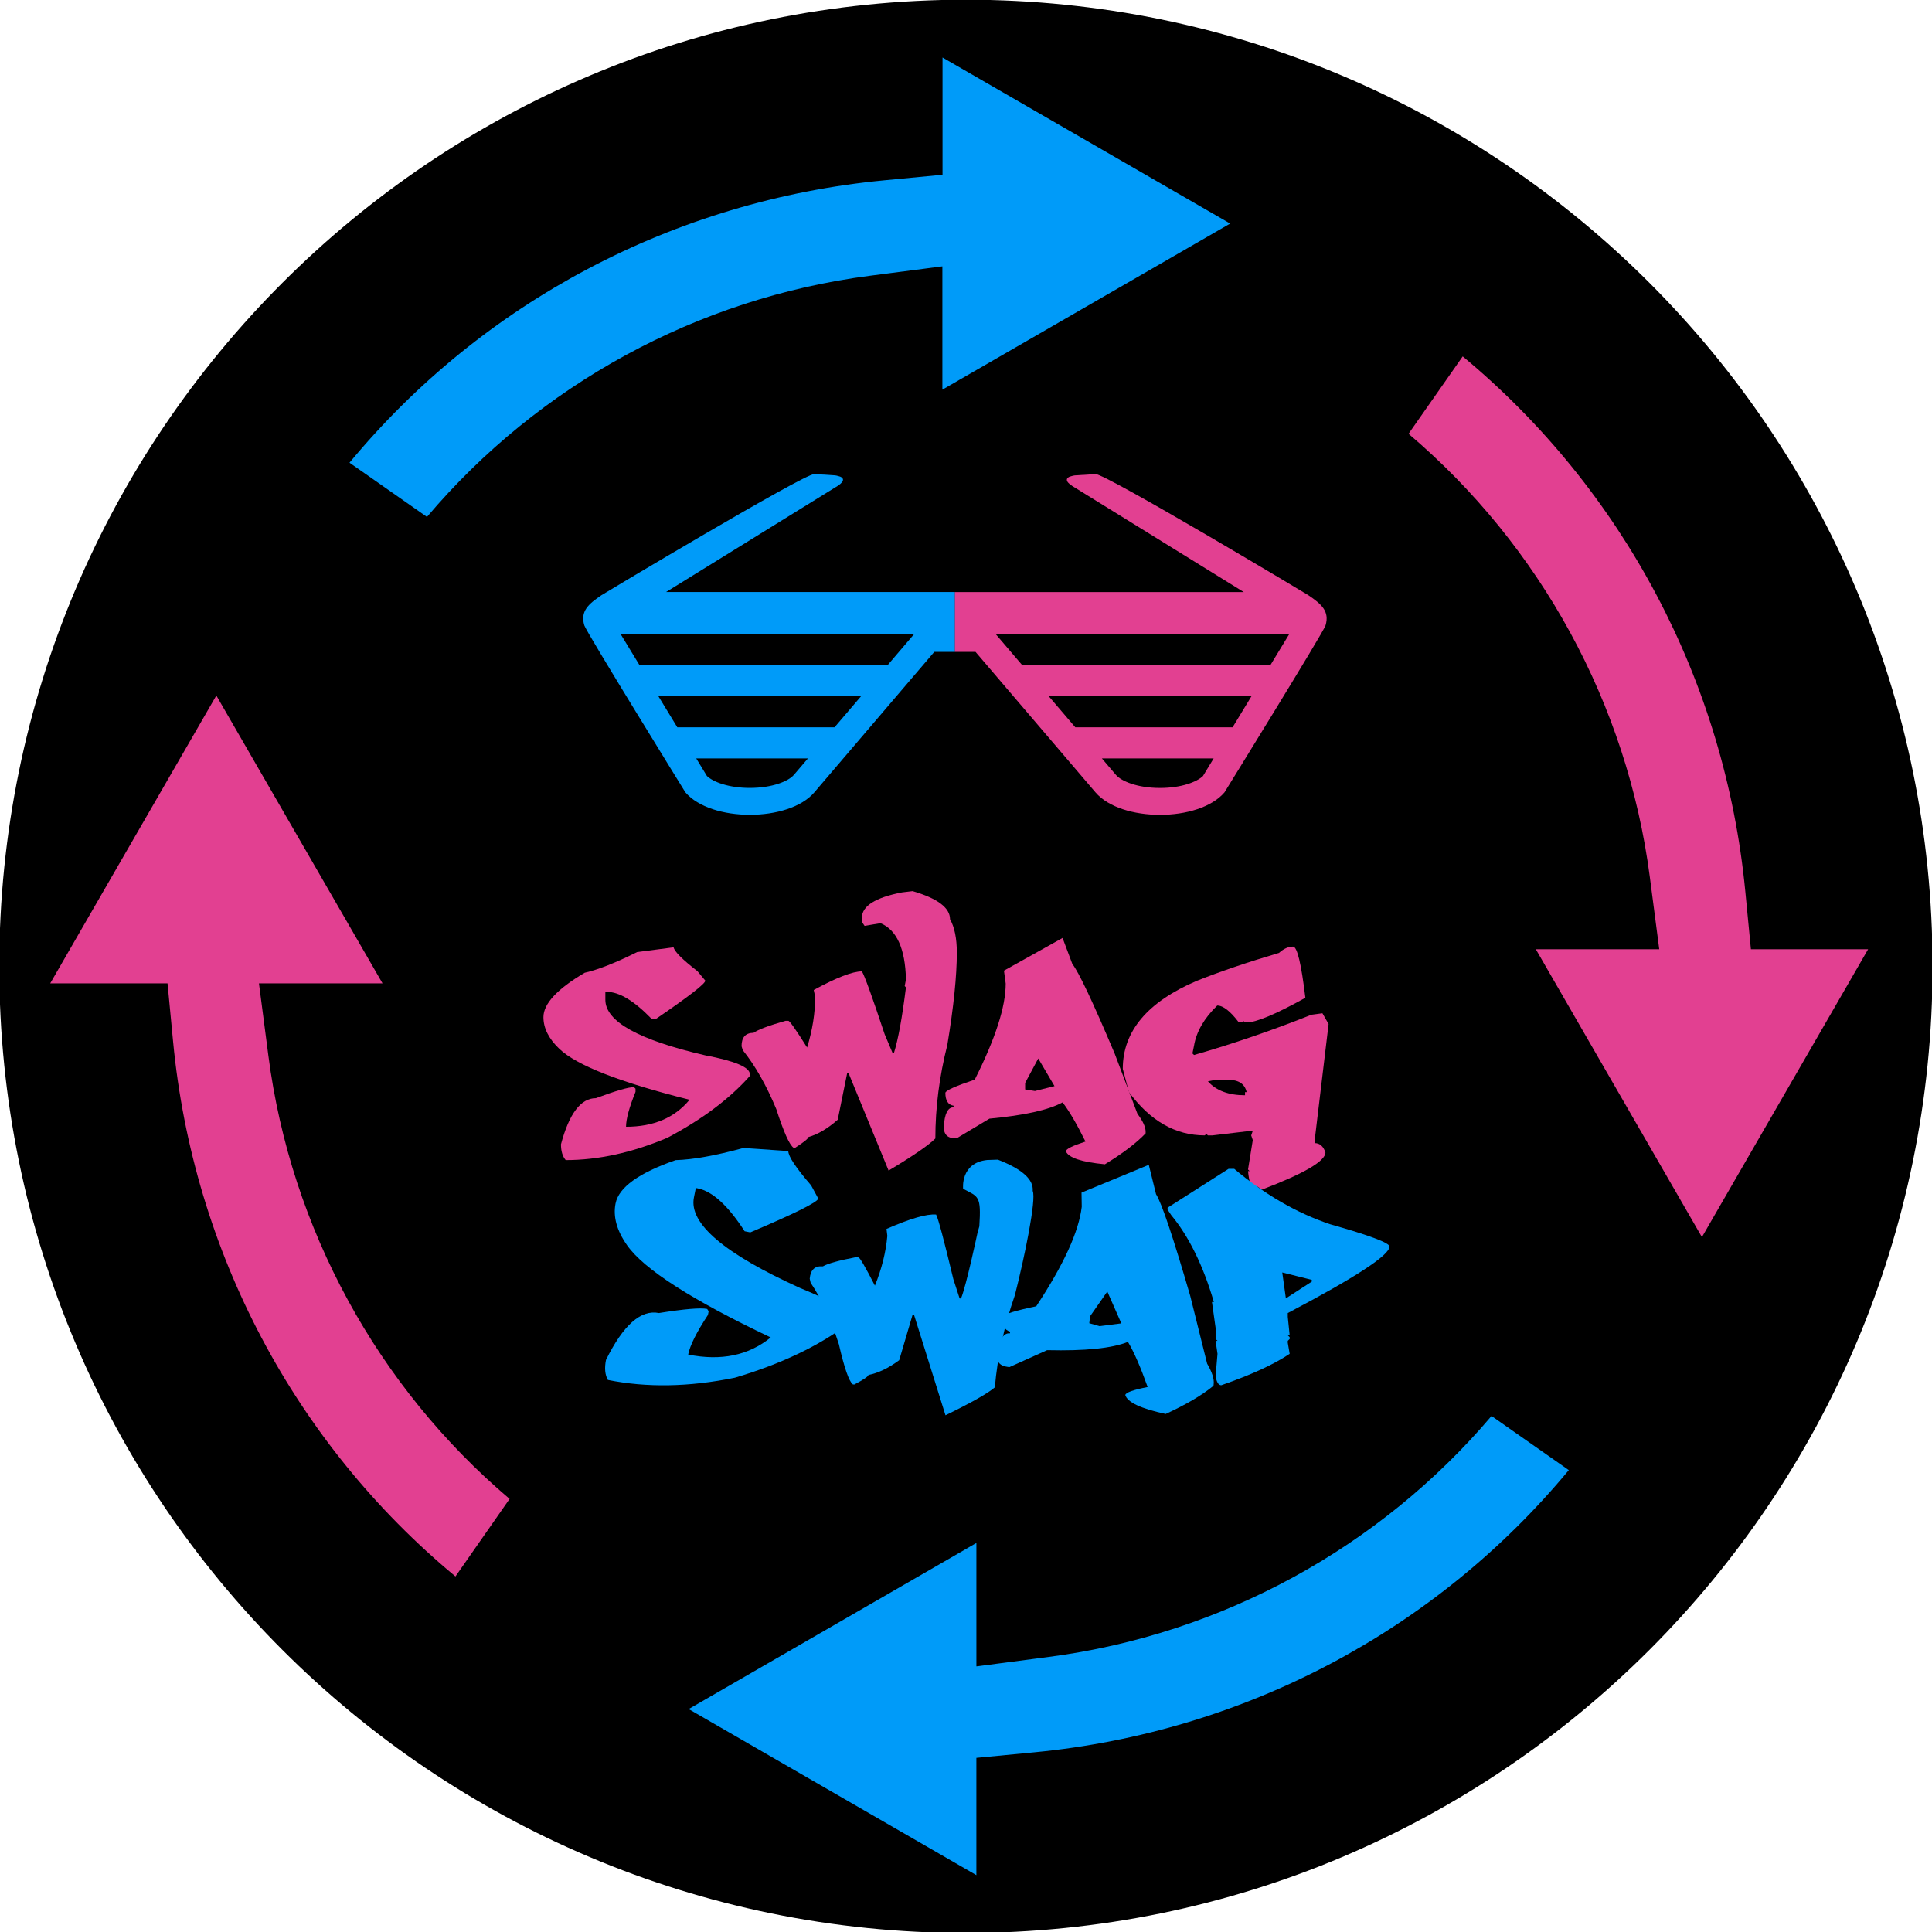 <?xml version="1.0" encoding="UTF-8" standalone="no"?>
<!-- Created with Inkscape (http://www.inkscape.org/) -->

<svg
   xmlns:dc="http://purl.org/dc/elements/1.1/"
   xmlns:cc="http://creativecommons.org/ns#"
   xmlns:rdf="http://www.w3.org/1999/02/22-rdf-syntax-ns#"
   xmlns:svg="http://www.w3.org/2000/svg"
   xmlns="http://www.w3.org/2000/svg"
   xmlns:sodipodi="http://sodipodi.sourceforge.net/DTD/sodipodi-0.dtd"
   xmlns:inkscape="http://www.inkscape.org/namespaces/inkscape"
   width="475"
   height="475"
   viewBox="0 0 125.677 125.677"
   version="1.1"
   id="svg8"
   inkscape:version="0.92.2 (5c3e80d, 2017-08-06)"
   sodipodi:docname="sticker_color_2.svg"
   inkscape:export-filename="/home/anxhelo/Desktop/Design/SwagSwap/sticker_color.png"
   inkscape:export-xdpi="96"
   inkscape:export-ydpi="96">
  <defs
     id="defs2" />
  <sodipodi:namedview
     id="base"
     pagecolor="#ffffff"
     bordercolor="#666666"
     borderopacity="1.0"
     inkscape:pageopacity="0.0"
     inkscape:pageshadow="2"
     inkscape:zoom="0.49497475"
     inkscape:cx="201.13957"
     inkscape:cy="302.03616"
     inkscape:document-units="mm"
     inkscape:current-layer="layer1"
     inkscape:document-rotation="0"
     showgrid="false"
     borderlayer="true"
     inkscape:showpageshadow="false"
     units="px"
     inkscape:pagecheckerboard="false"
     showguides="true"
     inkscape:window-width="1366"
     inkscape:window-height="710"
     inkscape:window-x="0"
     inkscape:window-y="0"
     inkscape:window-maximized="1"
     fit-margin-top="0"
     fit-margin-left="0"
     fit-margin-right="0"
     fit-margin-bottom="0">
    <inkscape:grid
       type="xygrid"
       id="grid10"
       originx="-162.212"
       originy="-46.71" />
  </sodipodi:namedview>
  <g
     inkscape:label="Layer 1"
     inkscape:groupmode="layer"
     id="layer1"
     transform="translate(-162.212,-124.613)">
    <g
       id="g3319"
       transform="matrix(3.391,0,0,3.391,-518.929,-316.862)">
      <g
         transform="matrix(0.353,0,0,-0.353,237.94,148.728)"
         id="g20">
        <path
           inkscape:connector-curvature="0"
           id="path22"
           style="fill:#000000;fill-opacity:1;fill-rule:nonzero;stroke:none"
           d="m 0,0 c 0,29.012 -23.519,52.531 -52.531,52.531 -29.012,0 -52.531,-23.519 -52.531,-52.531 0,-29.012 23.519,-52.531 52.531,-52.531 C -23.519,-52.531 0,-29.012 0,0" />
      </g>
      <g
         transform="matrix(0.353,0,0,-0.353,213.789,148.363)"
         id="g24">
        <path
           inkscape:connector-curvature="0"
           id="path26"
           style="fill:#e24091;fill-opacity:1;fill-rule:nonzero;stroke:none"
           d="M 0,0 C 0.051,-0.235 0.484,-0.667 1.296,-1.296 L 1.725,-1.811 C 1.714,-1.983 0.824,-2.672 -0.944,-3.88 h -0.258 c -0.944,0.973 -1.751,1.459 -2.42,1.459 H -3.708 V -2.85 c 0,-1.179 1.811,-2.186 5.433,-3.021 1.614,-0.304 2.421,-0.647 2.421,-1.03 v -0.086 c -1.099,-1.242 -2.595,-2.364 -4.489,-3.365 -1.912,-0.807 -3.751,-1.21 -5.52,-1.21 -0.171,0.2 -0.257,0.486 -0.257,0.858 0.446,1.671 1.078,2.507 1.897,2.507 1.076,0.4 1.765,0.6 2.068,0.6 l 0.086,-0.085 v -0.172 c -0.343,-0.847 -0.515,-1.479 -0.515,-1.897 1.494,0 2.644,0.489 3.451,1.468 -3.771,0.944 -6.129,1.865 -7.073,2.764 -0.578,0.549 -0.867,1.124 -0.867,1.725 0,0.727 0.747,1.531 2.24,2.412 0.75,0.172 1.7,0.547 2.85,1.124 z" />
      </g>
      <g
         transform="matrix(0.353,0,0,-0.353,218.374,147.285)"
         id="g28">
        <path
           inkscape:connector-curvature="0"
           id="path30"
           style="fill:#e24091;fill-opacity:1;fill-rule:nonzero;stroke:none"
           d="m 0,0 c 1.356,-0.395 2.034,-0.904 2.034,-1.528 0.246,-0.435 0.369,-1.039 0.369,-1.811 0,-1.265 -0.171,-2.936 -0.515,-5.013 -0.435,-1.717 -0.652,-3.413 -0.652,-5.09 -0.372,-0.372 -1.219,-0.953 -2.541,-1.743 l -2.18,5.305 h -0.069 l -0.515,-2.541 c -0.543,-0.48 -1.076,-0.795 -1.596,-0.944 0,-0.08 -0.241,-0.275 -0.721,-0.584 h -0.078 c -0.223,0.143 -0.537,0.844 -0.944,2.103 -0.538,1.294 -1.144,2.361 -1.82,3.202 l -0.068,0.215 c 0,0.486 0.217,0.729 0.652,0.729 0.252,0.178 0.833,0.395 1.743,0.653 h 0.146 c 0.074,0 0.414,-0.484 1.021,-1.451 0.292,0.95 0.438,1.868 0.438,2.755 l -0.077,0.37 c 1.236,0.675 2.108,1.012 2.618,1.012 0.143,-0.228 0.555,-1.367 1.236,-3.416 L -1.09,-8.79 h 0.077 c 0.229,0.727 0.446,1.914 0.652,3.563 l -0.068,0.068 0.068,0.361 c -0.04,1.671 -0.5,2.689 -1.382,3.056 l -0.866,-0.146 -0.146,0.214 v 0.223 c 0,0.641 0.726,1.102 2.18,1.382 z" />
      </g>
      <g
         transform="matrix(0.353,0,0,-0.353,220.784,150.495)"
         id="g32">
        <path
           inkscape:connector-curvature="0"
           id="path34"
           style="fill:#e24091;fill-opacity:1;fill-rule:nonzero;stroke:none"
           d="m 0,0 -0.712,-1.33 v -0.352 l 0.532,-0.086 1.064,0.266 z M 1.322,6.549 1.854,5.133 C 2.192,4.715 2.958,3.093 4.154,0.266 L 5.39,-3.004 C 5.687,-3.399 5.836,-3.725 5.836,-3.983 V -4.069 C 5.327,-4.601 4.589,-5.162 3.622,-5.751 c -1.264,0.12 -1.971,0.355 -2.12,0.704 0,0.126 0.355,0.303 1.065,0.532 -0.475,0.961 -0.89,1.671 -1.245,2.129 -0.755,-0.412 -2.08,-0.707 -3.974,-0.884 l -1.777,-1.065 h -0.086 c -0.412,0 -0.618,0.206 -0.618,0.618 0.04,0.71 0.217,1.065 0.532,1.065 v 0.085 c -0.297,0.046 -0.446,0.281 -0.446,0.704 0.034,0.132 0.566,0.369 1.596,0.713 1.122,2.226 1.683,3.965 1.683,5.219 l -0.095,0.704 z" />
      </g>
      <g
         transform="matrix(0.353,0,0,-0.353,224.039,150.934)"
         id="g36">
        <path
           inkscape:connector-curvature="0"
           id="path38"
           style="fill:#e24091;fill-opacity:1;fill-rule:nonzero;stroke:none"
           d="m 0,0 c 0.452,-0.504 1.124,-0.755 2.017,-0.755 v 0.171 H 2.103 C 2.006,-0.137 1.668,0.086 1.09,0.086 H 0.421 Z M 4.627,7.322 C 4.85,7.322 5.073,6.395 5.296,4.541 3.688,3.648 2.624,3.202 2.103,3.202 H 2.017 L 1.931,3.279 1.845,3.202 H 1.682 C 1.219,3.814 0.827,4.12 0.506,4.12 -0.203,3.433 -0.624,2.707 -0.755,1.94 L -0.841,1.519 -0.755,1.433 C 1.362,2.04 3.491,2.77 5.631,3.622 L 6.223,3.7 6.558,3.116 5.803,-3.193 v -0.163 c 0.274,0 0.469,-0.169 0.583,-0.507 0,-0.469 -1.147,-1.141 -3.442,-2.017 L 2.687,-5.717 2.601,-5.794 H 2.524 c -0.172,0 -0.287,0.306 -0.344,0.918 H 2.266 L 2.18,-4.79 2.438,-3.193 2.352,-2.936 2.438,-2.687 H 2.352 L 0.249,-2.936 H 0 l -0.086,0.078 -0.086,-0.078 c -1.591,0 -2.964,0.784 -4.12,2.352 l -0.335,1.262 c 0,2.049 1.345,3.645 4.035,4.79 1.264,0.503 2.749,1.007 4.455,1.511 0.251,0.228 0.506,0.343 0.764,0.343" />
      </g>
      <g
         transform="matrix(0.353,0,0,-0.353,215.989,152.271)"
         id="g40">
        <path
           inkscape:connector-curvature="0"
           id="path42"
           style="fill:#009bf9;fill-opacity:1;fill-rule:nonzero;stroke:none"
           d="m 0,0 c 0.005,-0.293 0.419,-0.915 1.241,-1.864 l 0.39,-0.72 C 1.576,-2.787 0.344,-3.399 -2.064,-4.42 l -0.309,0.062 c -0.897,1.392 -1.746,2.169 -2.548,2.33 l -0.103,0.02 -0.103,-0.514 c -0.284,-1.412 1.644,-3.054 5.781,-4.926 1.86,-0.751 2.744,-1.356 2.652,-1.816 l -0.02,-0.103 c -1.615,-1.223 -3.677,-2.206 -6.187,-2.95 -2.484,-0.507 -4.784,-0.548 -6.902,-0.122 -0.158,0.281 -0.192,0.644 -0.102,1.09 0.936,1.894 1.894,2.743 2.875,2.546 1.385,0.221 2.259,0.295 2.622,0.222 l 0.082,-0.124 -0.041,-0.205 c -0.615,-0.932 -0.973,-1.648 -1.073,-2.149 1.789,-0.359 3.284,-0.049 4.486,0.929 -4.29,2.038 -6.892,3.708 -7.807,5.012 -0.56,0.797 -0.768,1.555 -0.624,2.275 0.175,0.87 1.263,1.654 3.264,2.35 0.939,0.025 2.167,0.246 3.684,0.661 z" />
      </g>
      <g
         transform="matrix(0.353,0,0,-0.353,220.009,152.436)"
         id="g44">
        <path
           inkscape:connector-curvature="0"
           id="path46"
           style="fill:#009bf9;fill-opacity:1;fill-rule:nonzero;stroke:none"
           d="m 0,0 c 1.317,-0.511 1.949,-1.077 1.895,-1.698 0.207,-0.455 -0.447,-3.623 -0.968,-5.663 -0.582,-1.672 -0.945,-3.344 -1.09,-5.014 -0.403,-0.339 -1.297,-0.844 -2.682,-1.517 l -1.714,5.474 -0.068,0.006 -0.733,-2.487 c -0.583,-0.432 -1.14,-0.699 -1.672,-0.803 -0.007,-0.079 -0.263,-0.252 -0.769,-0.519 l -0.077,0.007 c -0.21,0.162 -0.463,0.887 -0.759,2.177 -0.424,1.335 -0.936,2.45 -1.536,3.347 l -0.05,0.22 c 0.042,0.484 0.28,0.708 0.713,0.67 0.267,0.155 0.864,0.321 1.793,0.499 l 0.145,-0.012 c 0.074,-0.007 0.372,-0.518 0.892,-1.534 0.373,0.921 0.598,1.824 0.675,2.707 l -0.045,0.375 c 1.29,0.565 2.188,0.826 2.696,0.782 0.122,-0.24 0.434,-1.41 0.936,-3.51 l 0.34,-1.046 0.076,-0.007 c 0.291,0.704 0.896,3.567 0.896,3.567 l 0.1,0.353 c 0.104,1.668 -0.034,1.6 -0.881,2.041 0,0 -0.164,1.413 1.308,1.566 z" />
      </g>
      <g
         transform="matrix(0.353,0,0,-0.353,222.109,154.966)"
         id="g48">
        <path
           inkscape:connector-curvature="0"
           id="path50"
           style="fill:#009bf9;fill-opacity:1;fill-rule:nonzero;stroke:none"
           d="m 0,0 -0.936,-1.343 -0.044,-0.379 0.562,-0.159 1.18,0.151 z M 2.254,6.886 2.647,5.293 C 2.958,4.8 3.577,2.956 4.507,-0.24 l 0.917,-3.678 c 0.27,-0.463 0.389,-0.834 0.357,-1.111 L 5.77,-5.121 C 5.154,-5.63 4.288,-6.14 3.172,-6.653 c -1.346,0.29 -2.078,0.632 -2.194,1.027 0.016,0.136 0.421,0.282 1.214,0.438 -0.39,1.096 -0.747,1.913 -1.071,2.451 -0.865,-0.348 -2.33,-0.498 -4.392,-0.449 l -2.048,-0.921 -0.093,0.011 c -0.443,0.052 -0.639,0.3 -0.587,0.744 0.133,0.759 0.369,1.118 0.708,1.079 l 0.011,0.092 c -0.315,0.087 -0.445,0.359 -0.392,0.815 0.054,0.137 0.657,0.325 1.81,0.565 1.49,2.255 2.314,4.057 2.473,5.407 l -0.012,0.77 z" />
      </g>
      <g
         transform="matrix(0.353,0,0,-0.353,225.465,154.6)"
         id="g52">
        <path
           inkscape:connector-curvature="0"
           id="path54"
           style="fill:#009bf9;fill-opacity:1;fill-rule:nonzero;stroke:none"
           d="m 0,0 0.197,-1.408 1.408,0.91 v 0.095 z m -2.918,5.631 h 0.309 C -0.944,4.229 0.795,3.225 2.609,2.618 4.755,2.011 5.828,1.608 5.828,1.408 5.828,0.938 3.986,-0.266 0.3,-2.206 V -2.412 L 0.403,-3.416 H 0.3 L 0.403,-3.519 V -3.614 L 0.3,-3.717 V -3.82 l 0.103,-0.601 c -0.847,-0.572 -2.085,-1.141 -3.716,-1.708 -0.155,0 -0.258,0.169 -0.309,0.507 l 0.103,1.201 -0.103,0.704 h 0.103 l -0.103,0.103 v 0.601 l -0.198,1.408 h 0.103 C -4.3,0.381 -5.073,1.954 -6.034,3.116 l -0.198,0.3 v 0.103 z" />
      </g>
      <g
         transform="matrix(0.353,0,0,-0.353,236.704,148.4)"
         id="g56">
        <path
           inkscape:connector-curvature="0"
           id="path58"
           style="fill:#e24091;fill-opacity:1;fill-rule:nonzero;stroke:none"
           d="m 0,0 h -6.37 l -0.305,3.152 c -1.103,11.415 -6.643,21.828 -15.357,29.066 l -2.943,-4.206 c 7.165,-6.081 11.883,-14.681 13.11,-24.074 L -11.351,0 h -6.708 l 9.027,-15.642 z" />
      </g>
      <g
         transform="matrix(0.353,0,0,-0.353,206.016,150.444)"
         id="g60">
        <path
           inkscape:connector-curvature="0"
           id="path62"
           style="fill:#e24091;fill-opacity:1;fill-rule:nonzero;stroke:none"
           d="M 0,0 -0.513,3.937 H 6.203 L -2.829,19.579 -11.857,3.937 h 6.376 L -5.18,0.781 c 1.09,-11.428 6.627,-21.845 15.346,-29.074 l 2.941,4.214 C 5.943,-18.003 1.224,-9.401 0,0" />
      </g>
      <g
         transform="matrix(0.353,0,0,-0.353,220.988,161.975)"
         id="g64">
        <path
           inkscape:connector-curvature="0"
           id="path66"
           style="fill:#009bf9;fill-opacity:1;fill-rule:nonzero;stroke:none"
           d="M 0,0 -3.939,-0.515 V 6.192 L -19.575,-2.834 -3.94,-11.86 v 6.374 l 3.153,0.302 c 11.418,1.097 21.823,6.629 29.042,15.335 l -4.2,2.942 C 17.985,5.939 9.391,1.227 0,0" />
      </g>
      <g
         transform="matrix(0.353,0,0,-0.353,217.556,135.48)"
         id="g68">
        <path
           inkscape:connector-curvature="0"
           id="path70"
           style="fill:#009bf9;fill-opacity:1;fill-rule:nonzero;stroke:none"
           d="M 0,0 3.935,0.511 V -6.191 L 19.575,2.836 3.943,11.861 V 5.488 L 0.787,5.187 C -10.65,4.096 -21.065,-1.441 -28.284,-10.16 l 4.21,-2.945 C -18,-5.935 -9.399,-1.218 0,0" />
      </g>
      <g
         transform="matrix(0.353,0,0,-0.353,217.896,142.948)"
         id="g72">
        <path
           inkscape:connector-curvature="0"
           id="path74"
           style="fill:#009bf9;fill-opacity:1;fill-rule:nonzero;stroke:none"
           d="m 0,0 h -13.49 l -1.028,1.691 h 6.906 9.056 z m -2.888,-3.382 h -8.545 l -1.029,1.691 h 11.018 z m -2.208,-2.585 c -0.292,-0.342 -1.166,-0.71 -2.394,-0.71 -1.152,0 -1.993,0.324 -2.333,0.647 l -0.582,0.957 h 6.072 z m -6.945,9.937 9.322,5.765 c 0.007,0.004 0.009,0.008 0.015,0.012 0.378,0.241 0.356,0.454 0,0.529 -0.053,0.011 -0.09,0.028 -0.158,0.033 l -1.124,0.07 c -0.535,0.034 -11.478,-6.521 -11.567,-6.581 -0.71,-0.484 -1.162,-0.87 -0.934,-1.641 0.104,-0.354 5.492,-9.073 5.492,-9.073 0.696,-0.815 2.1,-1.222 3.505,-1.222 0.703,0 1.405,0.101 2.019,0.305 0.614,0.204 1.139,0.51 1.487,0.917 L 2.534,0.717 H 3.656 V 3.97 Z" />
      </g>
      <g
         transform="matrix(0.353,0,0,-0.353,219.966,142.352)"
         id="g76">
        <path
           inkscape:connector-curvature="0"
           id="path78"
           style="fill:#e24091;fill-opacity:1;fill-rule:nonzero;stroke:none"
           d="m 0,0 h 9.056 6.906 L 14.934,-1.691 H 1.444 Z M 2.888,-3.382 H 13.906 L 12.878,-5.073 H 4.333 Z m 2.889,-3.382 h 6.072 L 11.268,-7.721 C 10.927,-8.044 10.087,-8.368 8.934,-8.368 7.706,-8.368 6.832,-8 6.54,-7.658 Z m -7.988,9.043 v -3.253 h 1.121 l 6.518,-7.633 c 0.348,-0.407 0.874,-0.713 1.487,-0.917 0.614,-0.204 1.317,-0.305 2.019,-0.305 1.405,0 2.809,0.407 3.505,1.222 0,0 5.388,8.719 5.492,9.073 0.228,0.771 -0.224,1.157 -0.934,1.641 C 16.908,2.167 5.966,8.722 5.431,8.688 L 4.307,8.618 C 4.239,8.613 4.201,8.596 4.148,8.585 3.792,8.51 3.77,8.297 4.148,8.056 4.155,8.052 4.156,8.048 4.163,8.044 l 9.322,-5.765 z" />
      </g>
    </g>
  </g>
</svg>
